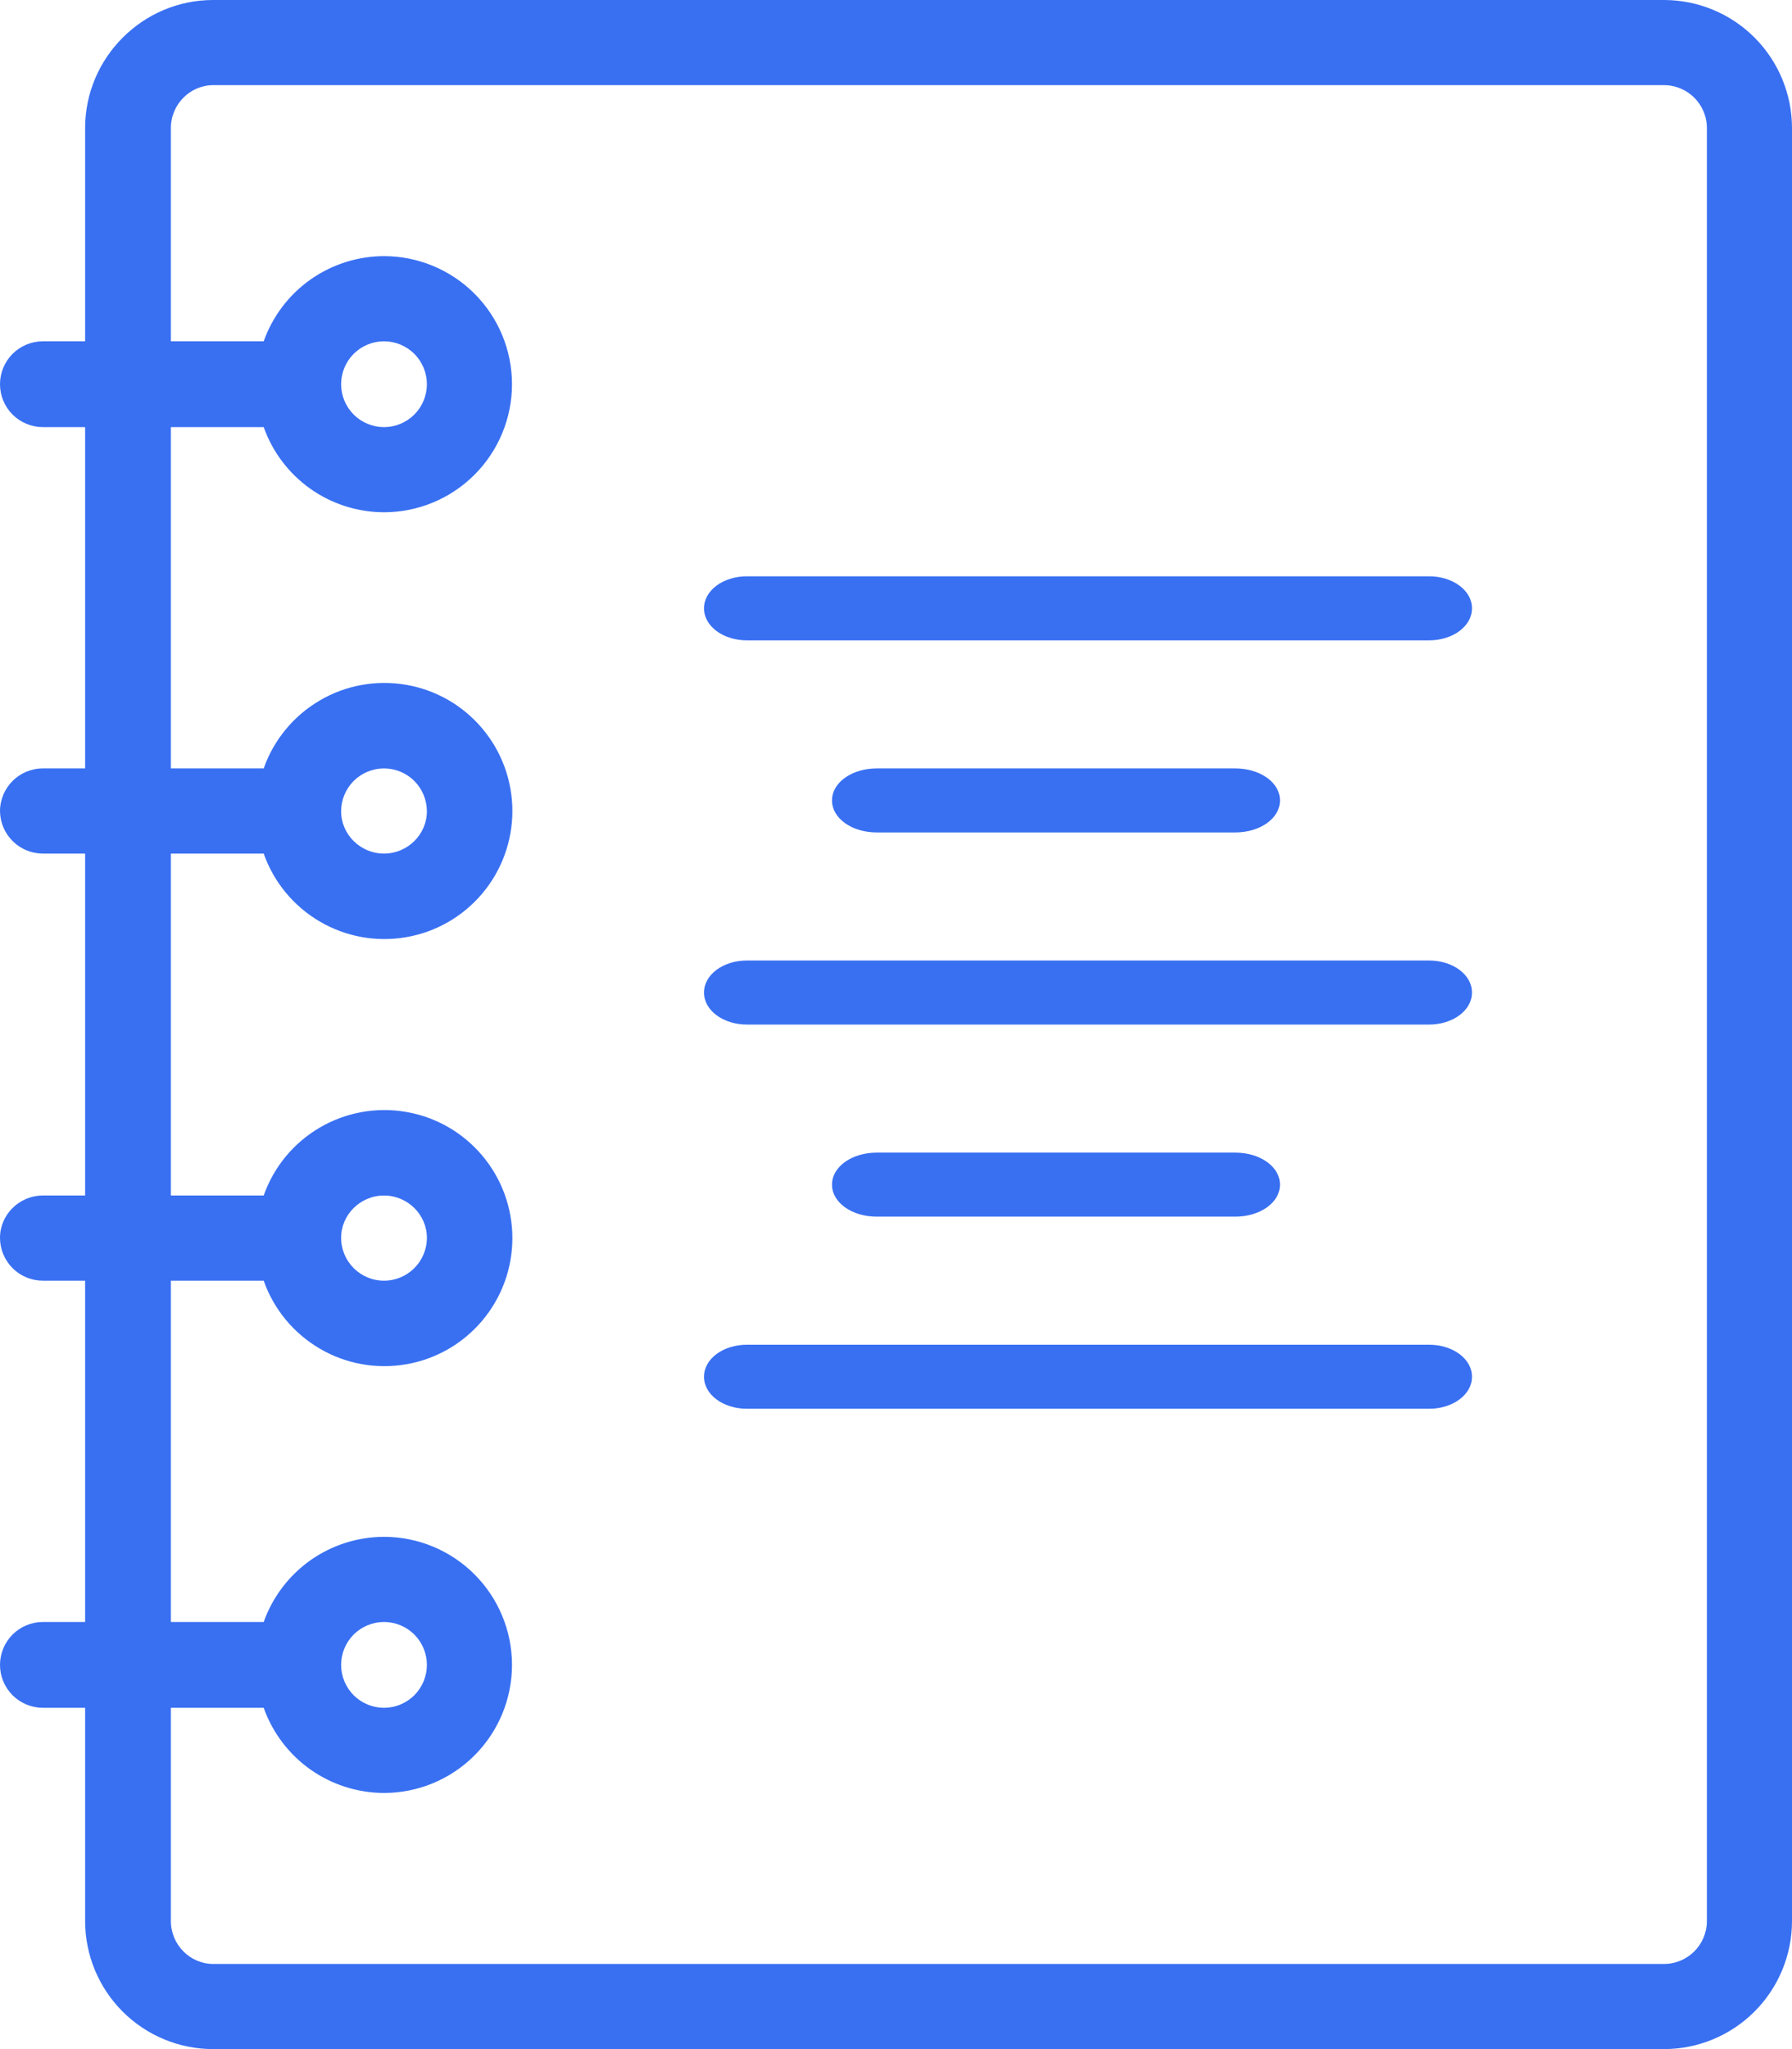 <svg width="28" height="32" viewBox="0 0 28 32" fill="none" xmlns="http://www.w3.org/2000/svg">
<rect width="28" height="32" fill="black" fill-opacity="0"/>
<rect width="7" height="1" fill="black" fill-opacity="0" transform="translate(13 18)"/>
<path d="M19.3 19C19.69 19 20 18.78 20 18.5C20 18.22 19.69 18 19.3 18H13.7C13.31 18 13 18.22 13 18.5C13 18.78 13.31 19 13.7 19H19.3Z" fill="#3970F2"/>
<rect width="7" height="1" fill="black" fill-opacity="0" transform="translate(13 12)"/>
<path d="M19.3 13C19.69 13 20 12.78 20 12.5C20 12.22 19.69 12 19.3 12H13.7C13.31 12 13 12.22 13 12.5C13 12.78 13.31 13 13.7 13H19.3Z" fill="#3970F2"/>
<rect width="12" height="1" fill="black" fill-opacity="0" transform="translate(11 15)"/>
<path d="M22.33 15H11.67C11.3 15 11 15.22 11 15.5C11 15.78 11.3 16 11.67 16H22.33C22.7 16 23 15.78 23 15.5C23 15.22 22.7 15 22.33 15Z" fill="#3970F2"/>
<rect width="12" height="1" fill="black" fill-opacity="0" transform="translate(11 9)"/>
<path d="M22.33 9H11.67C11.3 9 11 9.22 11 9.5C11 9.78 11.3 10 11.67 10H22.33C22.7 10 23 9.78 23 9.5C23 9.22 22.7 9 22.33 9Z" fill="#3970F2"/>
<rect width="12" height="1" fill="black" fill-opacity="0" transform="translate(11 21)"/>
<path d="M22.33 21H11.67C11.3 21 11 21.22 11 21.5C11 21.78 11.3 22 11.67 22H22.33C22.7 22 23 21.78 23 21.5C23 21.22 22.7 21 22.33 21Z" fill="#3970F2"/>
<rect width="28" height="32" fill="black" fill-opacity="0"/>
<path d="M28 2V30C28 30.53 27.789 31.039 27.414 31.414C27.039 31.789 26.53 32 26 32H3.33C2.8 32 2.291 31.789 1.916 31.414C1.541 31.039 1.33 30.53 1.33 30V26.67H0.67C0.492 26.67 0.322 26.599 0.196 26.474C0.071 26.348 0 26.178 0 26C0 25.822 0.071 25.652 0.196 25.526C0.322 25.401 0.492 25.33 0.67 25.33H1.33V20H0.67C0.582 20 0.495 19.983 0.414 19.949C0.332 19.915 0.258 19.866 0.196 19.804C0.134 19.741 0.085 19.668 0.051 19.586C0.017 19.505 0 19.418 0 19.33C0 18.97 0.3 18.67 0.67 18.67H1.33V13.33H0.67C0.494 13.33 0.325 13.261 0.2 13.137C0.074 13.014 0.003 12.846 0 12.67C0 12.3 0.3 12 0.67 12H1.33V6.67H0.67C0.492 6.67 0.322 6.599 0.196 6.474C0.071 6.348 0 6.178 0 6C0 5.822 0.071 5.652 0.196 5.526C0.322 5.401 0.492 5.33 0.67 5.33H1.33V2C1.33 0.9 2.23 0 3.33 0H26C26.53 0 27.039 0.211 27.414 0.586C27.789 0.961 28 1.47 28 2ZM26.67 2C26.67 1.63 26.37 1.33 26 1.33H3.33C2.97 1.33 2.67 1.63 2.67 2V5.33H4.12C4.258 4.942 4.513 4.605 4.849 4.367C5.186 4.129 5.588 4.001 6 4C6.53 4 7.039 4.211 7.414 4.586C7.789 4.961 8 5.47 8 6C8 6.53 7.789 7.039 7.414 7.414C7.039 7.789 6.53 8 6 8C5.588 7.999 5.186 7.871 4.849 7.633C4.513 7.395 4.258 7.058 4.12 6.67H2.67V12H4.12C4.277 11.555 4.586 11.18 4.993 10.941C5.4 10.701 5.878 10.614 6.344 10.694C6.809 10.773 7.231 11.015 7.535 11.376C7.839 11.736 8.006 12.193 8.006 12.665C8.006 13.137 7.839 13.594 7.535 13.954C7.231 14.315 6.809 14.557 6.344 14.636C5.878 14.716 5.4 14.629 4.993 14.389C4.586 14.15 4.277 13.775 4.12 13.33H2.67V18.67H4.12C4.277 18.225 4.586 17.85 4.993 17.611C5.4 17.372 5.878 17.284 6.344 17.364C6.809 17.443 7.231 17.685 7.535 18.046C7.839 18.406 8.006 18.863 8.006 19.335C8.006 19.807 7.839 20.264 7.535 20.624C7.231 20.985 6.809 21.227 6.344 21.306C5.878 21.386 5.4 21.299 4.993 21.059C4.586 20.82 4.277 20.445 4.12 20H2.67V25.33H4.12C4.258 24.942 4.513 24.605 4.849 24.367C5.186 24.129 5.588 24.001 6 24C6.53 24 7.039 24.211 7.414 24.586C7.789 24.961 8 25.47 8 26C8 26.53 7.789 27.039 7.414 27.414C7.039 27.789 6.53 28 6 28C5.588 27.999 5.186 27.871 4.849 27.633C4.513 27.395 4.258 27.058 4.12 26.67H2.67V30C2.67 30.37 2.97 30.67 3.33 30.67H26C26.37 30.67 26.67 30.37 26.67 30V2ZM6 26.67C6.178 26.67 6.348 26.599 6.474 26.474C6.599 26.348 6.67 26.178 6.67 26C6.67 25.822 6.599 25.652 6.474 25.526C6.348 25.401 6.178 25.33 6 25.33C5.822 25.33 5.652 25.401 5.526 25.526C5.401 25.652 5.33 25.822 5.33 26C5.33 26.178 5.401 26.348 5.526 26.474C5.652 26.599 5.822 26.67 6 26.67ZM6 20C6.37 20 6.67 19.7 6.67 19.33C6.67 18.97 6.37 18.67 6 18.67C5.63 18.67 5.33 18.97 5.33 19.33C5.33 19.7 5.63 20 6 20ZM6 13.33C6.37 13.33 6.67 13.03 6.67 12.67C6.67 12.492 6.599 12.322 6.474 12.196C6.348 12.071 6.178 12 6 12C5.822 12 5.652 12.071 5.526 12.196C5.401 12.322 5.33 12.492 5.33 12.67C5.33 13.03 5.63 13.33 6 13.33ZM6 6.67C6.178 6.67 6.348 6.599 6.474 6.474C6.599 6.348 6.67 6.178 6.67 6C6.67 5.822 6.599 5.652 6.474 5.526C6.348 5.401 6.178 5.33 6 5.33C5.822 5.33 5.652 5.401 5.526 5.526C5.401 5.652 5.33 5.822 5.33 6C5.33 6.178 5.401 6.348 5.526 6.474C5.652 6.599 5.822 6.67 6 6.67Z" fill="#3970F2"/>
</svg>
